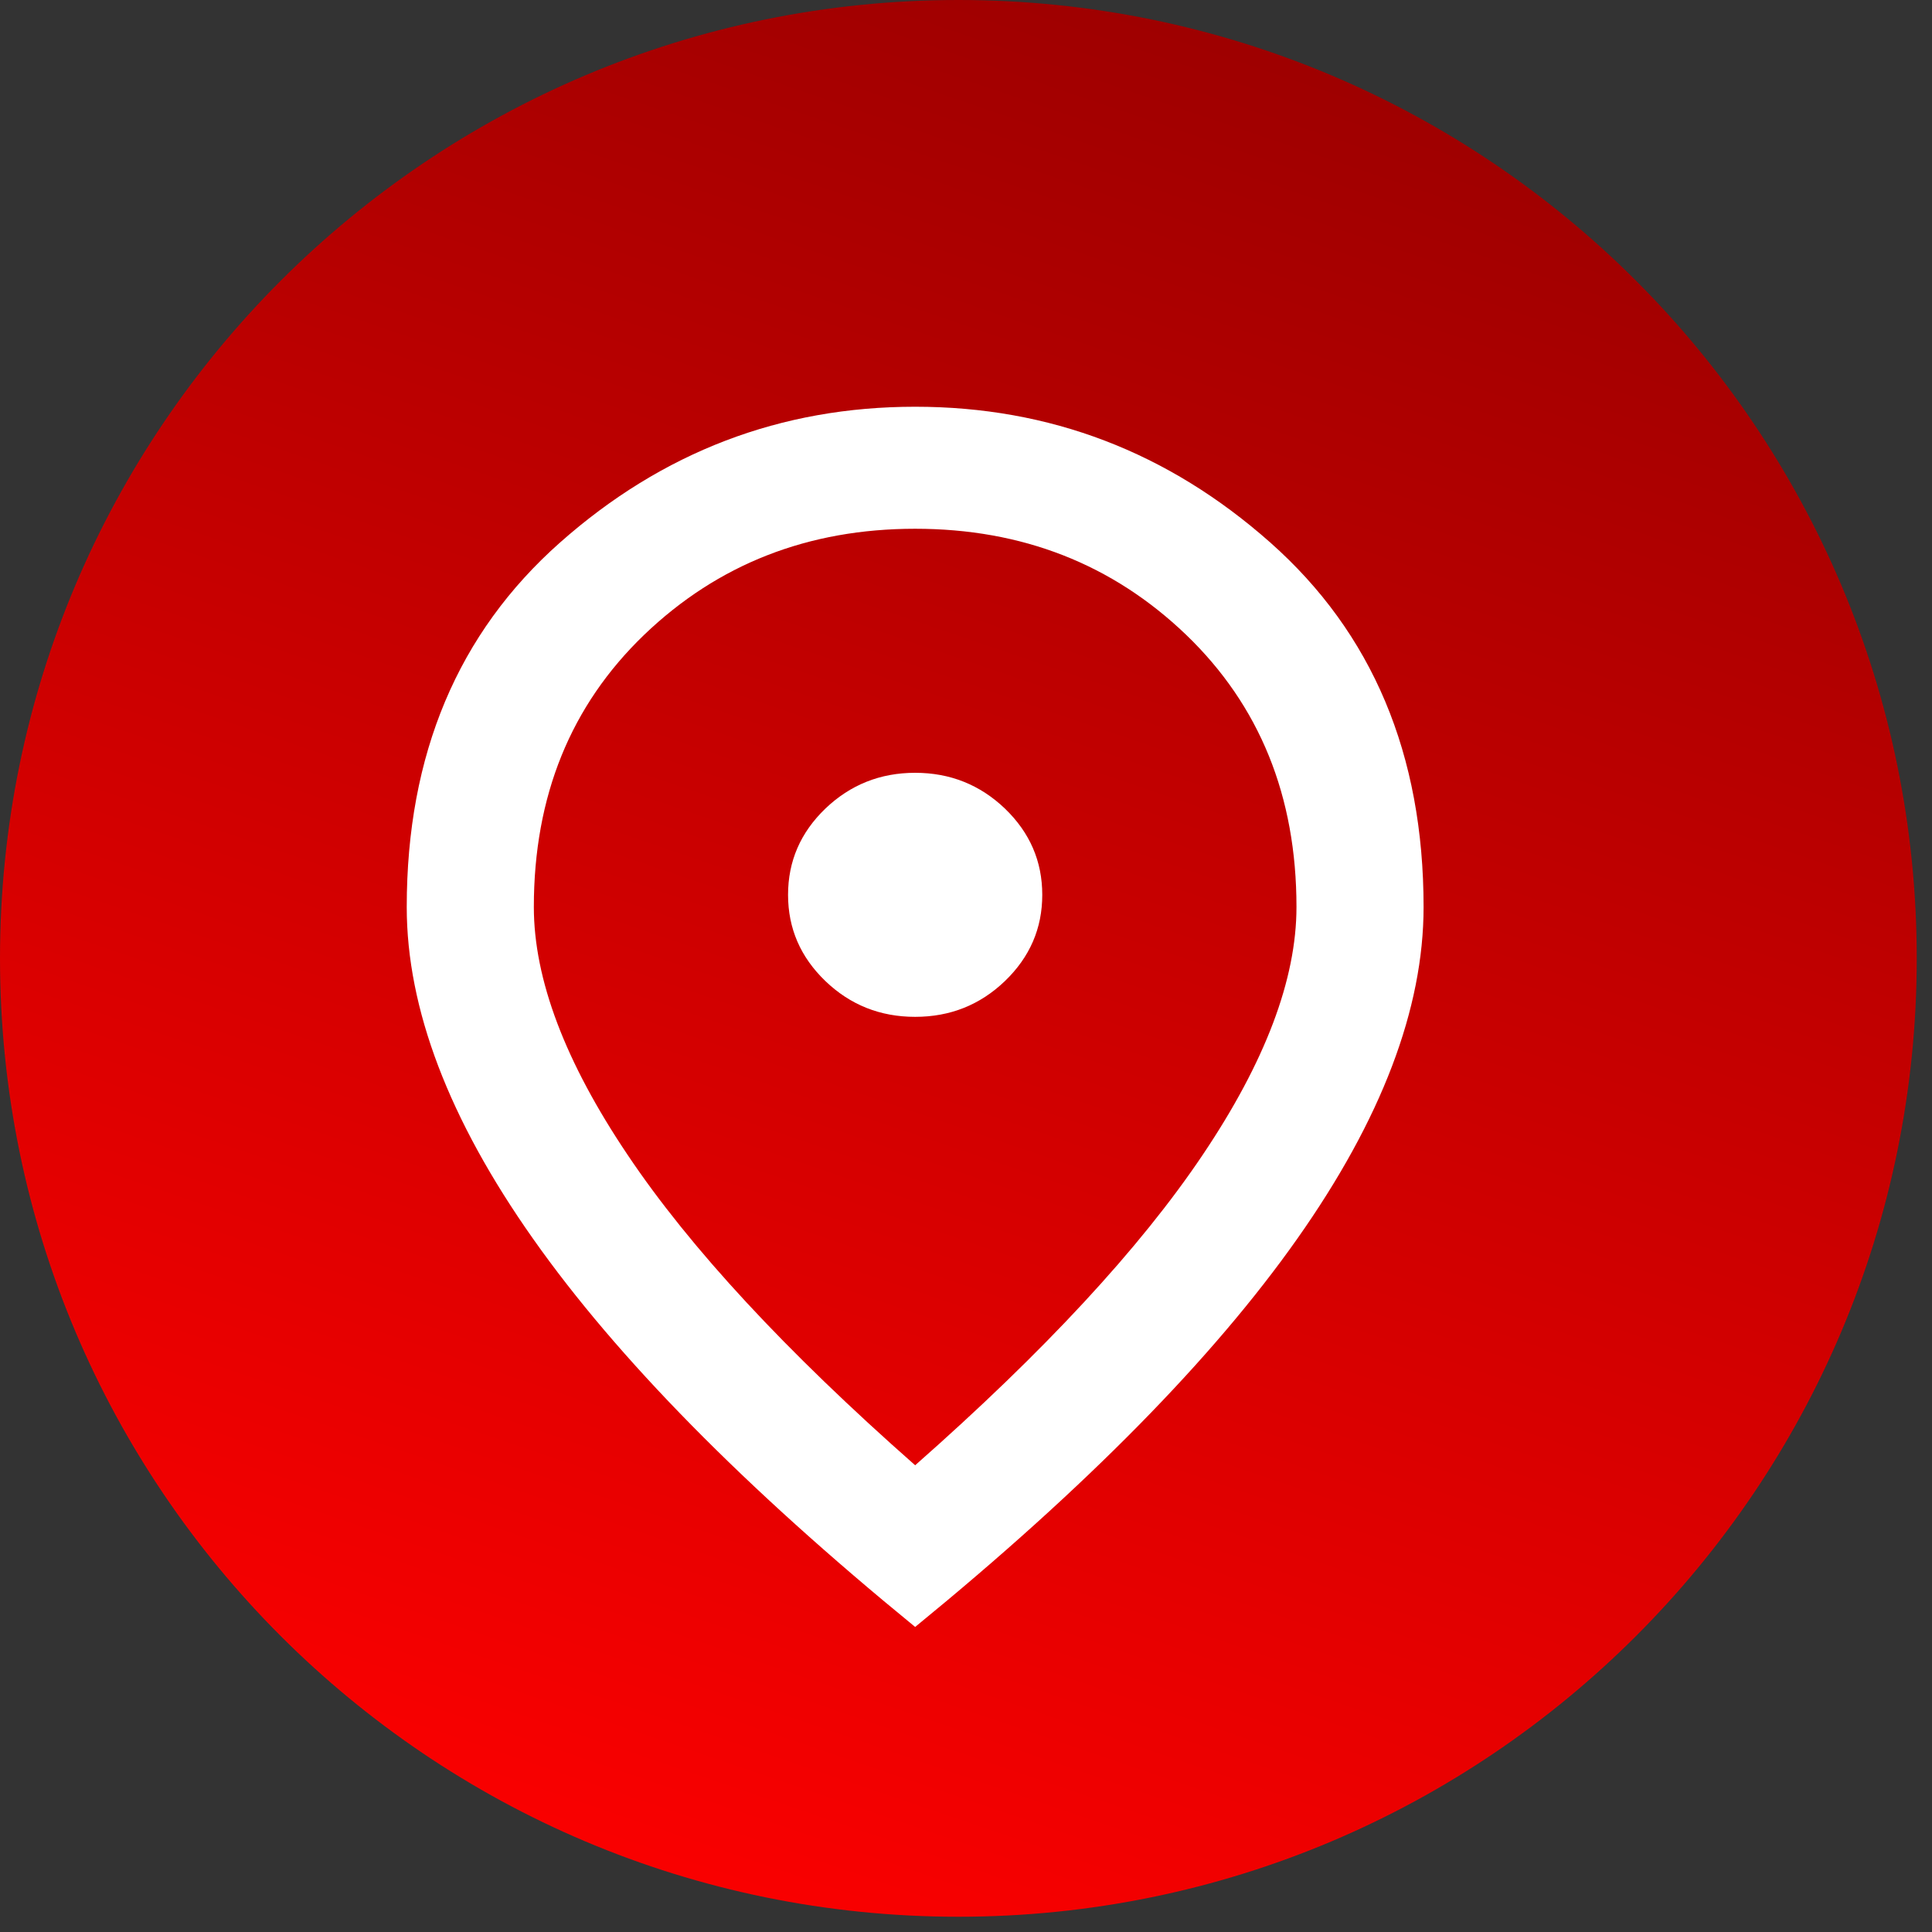 <svg width="19" height="19" viewBox="0 0 19 19" fill="none" xmlns="http://www.w3.org/2000/svg">
<rect x="0" y="0" width="19" height="19" fill="#333333" stroke="none"/>
<path d="M9.425 18.85C14.63 18.85 18.85 14.63 18.85 9.425C18.85 4.22 14.63 0 9.425 0C4.22 0 0 4.22 0 9.425C0 14.63 4.22 18.85 9.425 18.85Z" fill="url(#paint0_linear_310_423)"/>
<path d="M9 10C9.344 10 9.638 9.883 9.883 9.648C10.128 9.412 10.25 9.13 10.25 8.8C10.25 8.47 10.128 8.188 9.883 7.952C9.638 7.718 9.344 7.6 9 7.6C8.656 7.6 8.362 7.718 8.117 7.952C7.872 8.188 7.75 8.47 7.75 8.8C7.75 9.13 7.872 9.412 8.117 9.648C8.362 9.883 8.656 10 9 10ZM9 14.41C10.271 13.29 11.213 12.273 11.828 11.357C12.443 10.443 12.75 9.63 12.75 8.92C12.75 7.83 12.388 6.938 11.664 6.242C10.94 5.548 10.052 5.2 9 5.2C7.948 5.2 7.06 5.548 6.336 6.242C5.612 6.938 5.25 7.83 5.25 8.92C5.25 9.63 5.557 10.443 6.172 11.357C6.786 12.273 7.729 13.29 9 14.41ZM9 16C7.323 14.63 6.07 13.357 5.242 12.182C4.414 11.008 4 9.92 4 8.92C4 7.42 4.503 6.225 5.508 5.335C6.513 4.445 7.677 4 9 4C10.323 4 11.487 4.445 12.492 5.335C13.497 6.225 14 7.42 14 8.92C14 9.92 13.586 11.008 12.758 12.182C11.93 13.357 10.677 14.63 9 16Z" fill="white"/>
<defs>
<linearGradient id="paint0_linear_310_423" x1="6.004" y1="19.468" x2="12.571" y2="0.189" gradientUnits="userSpaceOnUse">
<stop stop-color="#FF0000"/>
<stop offset="1" stop-color="#9D0000"/>
</linearGradient>
</defs>
</svg>
